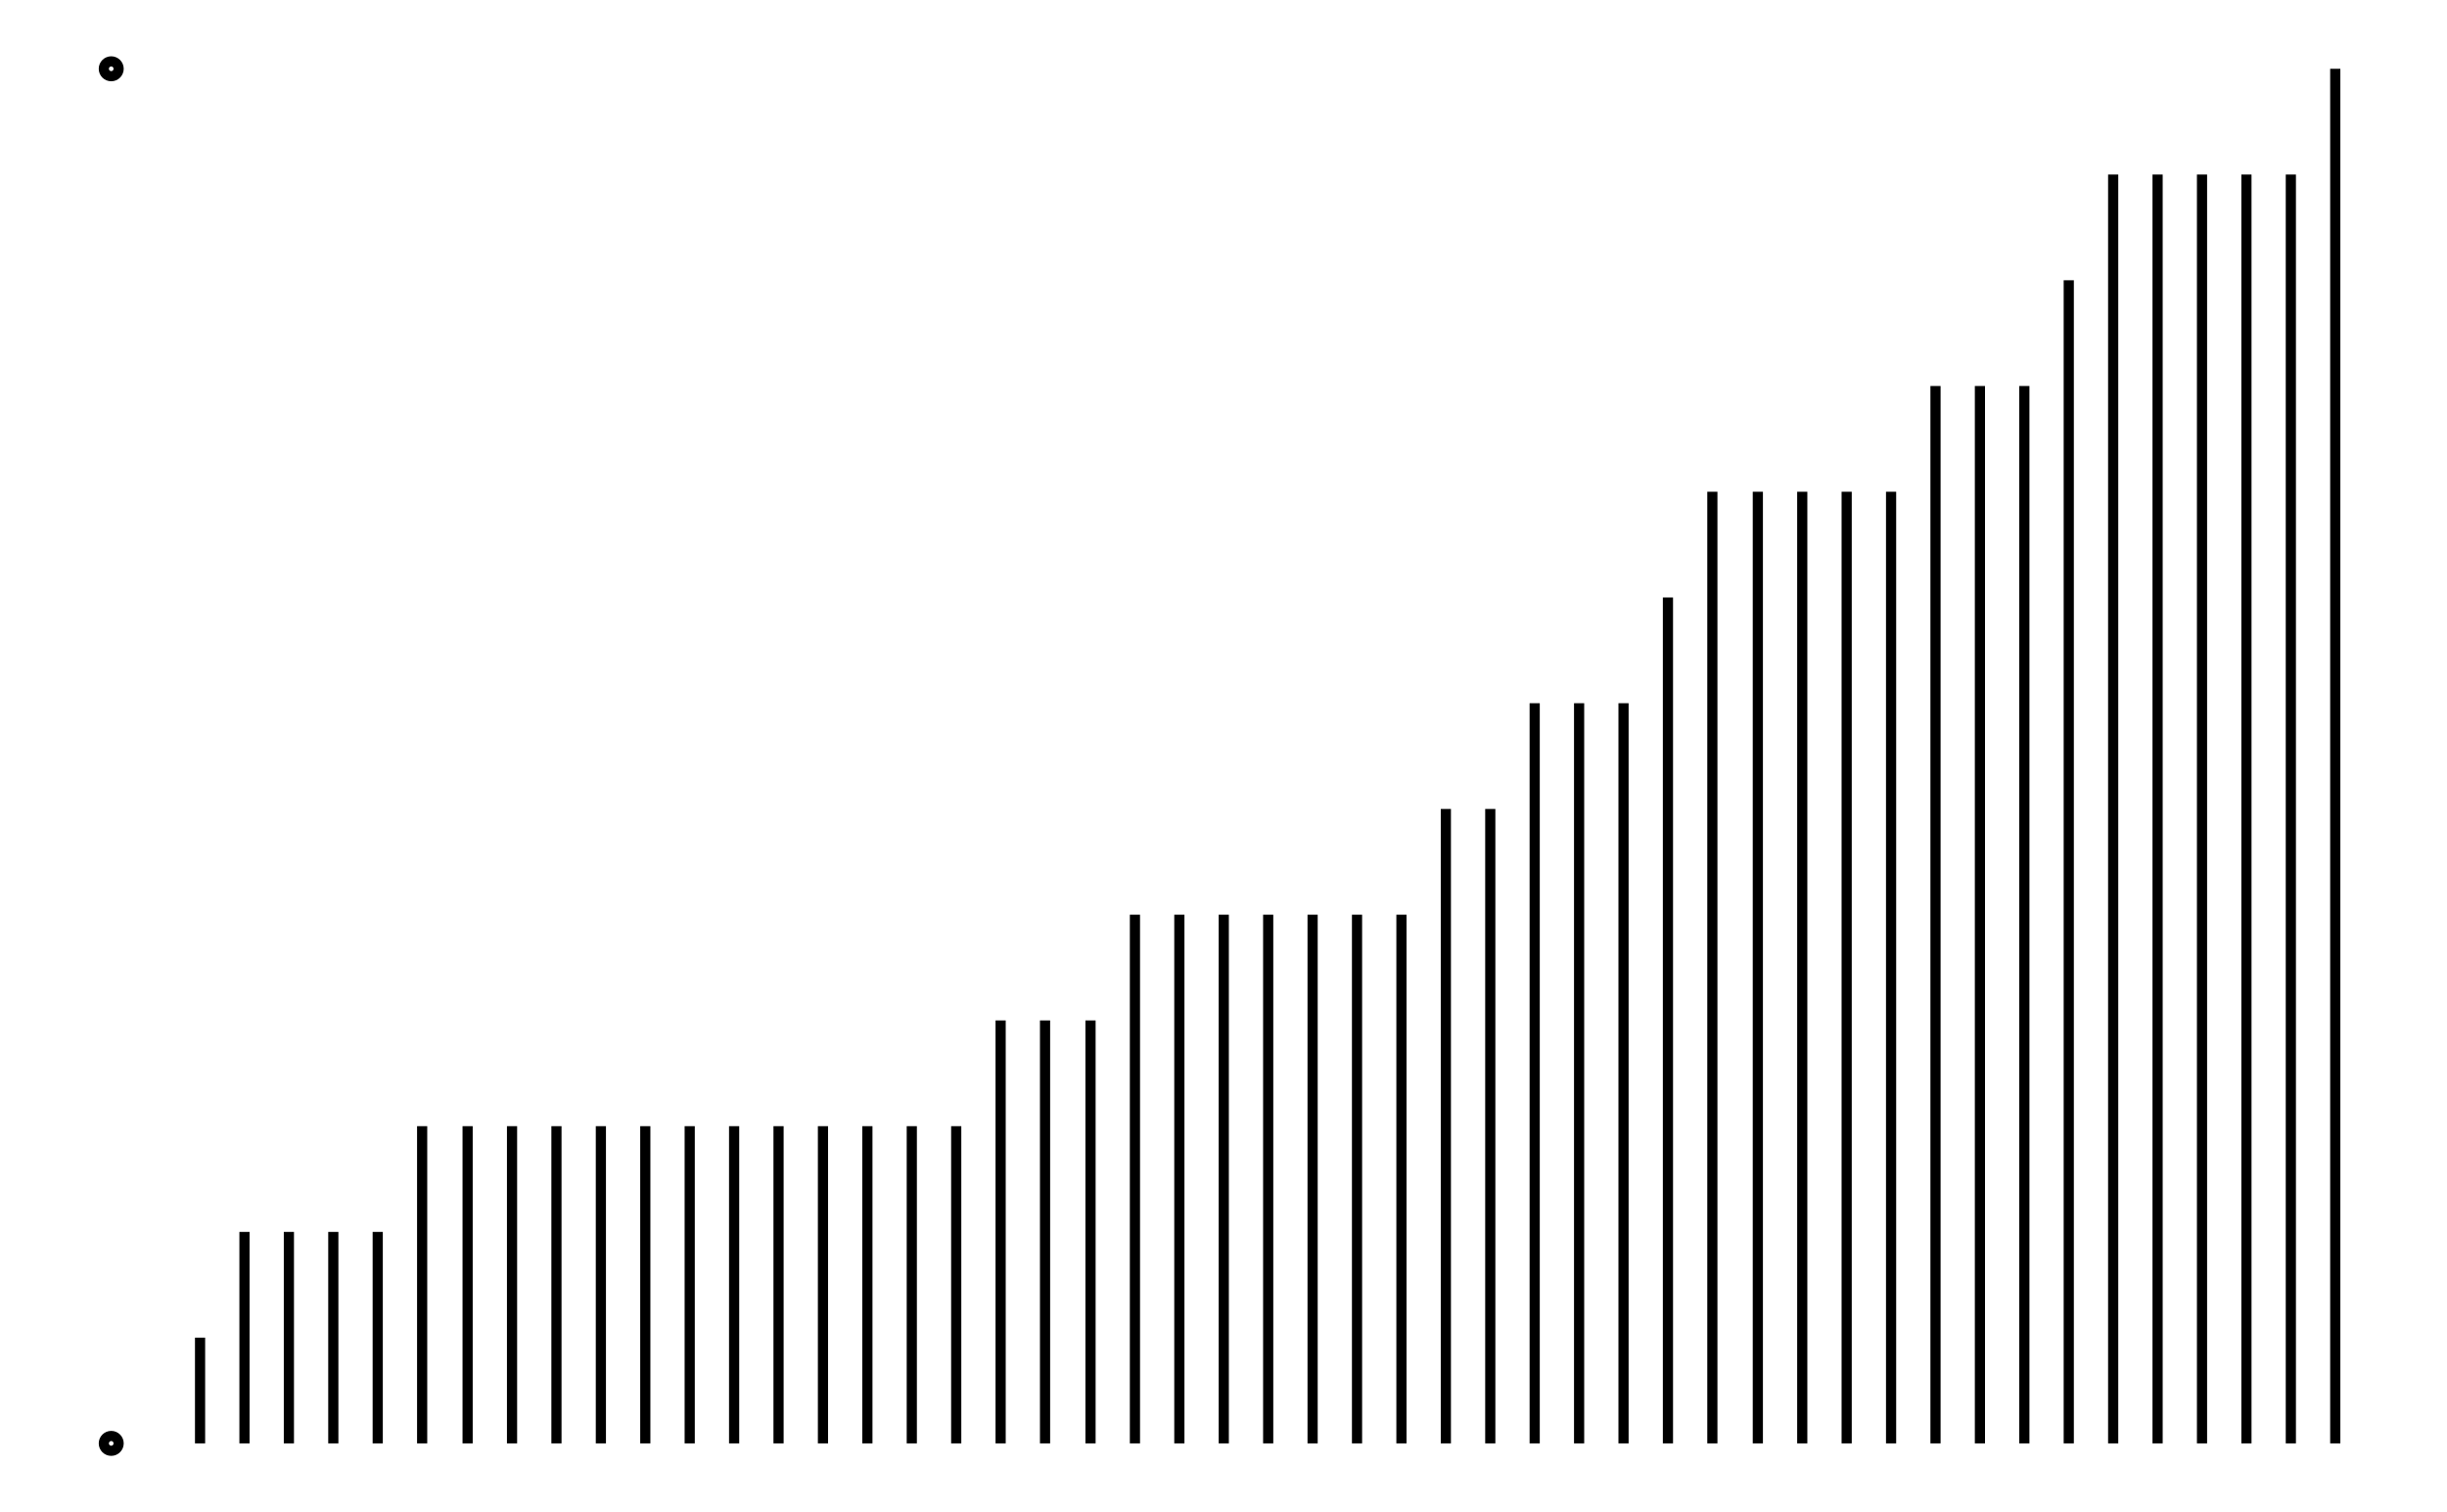<svg xmlns="http://www.w3.org/2000/svg" width="161.8" height="100.0" viewBox="-5.00 -5.00 171.80 110.00">
<g fill="none" stroke="black" stroke-width="0.065%" transform="translate(0, 100) scale(7.692, -7.692)">
<circle cx="0.00" cy="0.00" r="0.07" />
<circle cx="0.00" cy="13.00" r="0.07" />
<line x1="0.00" y1="0.00" x2="0.00" y2="0.00" />
<line x1="0.42" y1="0.00" x2="0.42" y2="0.00" />
<line x1="0.84" y1="0.00" x2="0.84" y2="1.00" />
<line x1="1.26" y1="0.00" x2="1.26" y2="2.00" />
<line x1="1.68" y1="0.00" x2="1.68" y2="2.00" />
<line x1="2.10" y1="0.00" x2="2.10" y2="2.00" />
<line x1="2.52" y1="0.00" x2="2.52" y2="2.00" />
<line x1="2.94" y1="0.00" x2="2.94" y2="3.00" />
<line x1="3.37" y1="0.00" x2="3.37" y2="3.00" />
<line x1="3.79" y1="0.00" x2="3.79" y2="3.00" />
<line x1="4.21" y1="0.00" x2="4.21" y2="3.00" />
<line x1="4.63" y1="0.00" x2="4.63" y2="3.00" />
<line x1="5.05" y1="0.00" x2="5.05" y2="3.00" />
<line x1="5.47" y1="0.00" x2="5.47" y2="3.00" />
<line x1="5.89" y1="0.00" x2="5.89" y2="3.00" />
<line x1="6.31" y1="0.00" x2="6.31" y2="3.00" />
<line x1="6.73" y1="0.00" x2="6.73" y2="3.00" />
<line x1="7.15" y1="0.00" x2="7.15" y2="3.00" />
<line x1="7.57" y1="0.00" x2="7.57" y2="3.00" />
<line x1="7.99" y1="0.00" x2="7.99" y2="3.00" />
<line x1="8.41" y1="0.00" x2="8.41" y2="4.00" />
<line x1="8.83" y1="0.00" x2="8.83" y2="4.00" />
<line x1="9.26" y1="0.00" x2="9.26" y2="4.00" />
<line x1="9.68" y1="0.00" x2="9.68" y2="5.00" />
<line x1="10.10" y1="0.00" x2="10.10" y2="5.00" />
<line x1="10.52" y1="0.00" x2="10.52" y2="5.00" />
<line x1="10.94" y1="0.00" x2="10.94" y2="5.00" />
<line x1="11.36" y1="0.00" x2="11.36" y2="5.00" />
<line x1="11.78" y1="0.00" x2="11.78" y2="5.00" />
<line x1="12.20" y1="0.00" x2="12.20" y2="5.00" />
<line x1="12.62" y1="0.00" x2="12.62" y2="6.00" />
<line x1="13.04" y1="0.00" x2="13.04" y2="6.00" />
<line x1="13.46" y1="0.00" x2="13.46" y2="7.00" />
<line x1="13.88" y1="0.00" x2="13.88" y2="7.00" />
<line x1="14.30" y1="0.00" x2="14.30" y2="7.00" />
<line x1="14.72" y1="0.00" x2="14.72" y2="8.00" />
<line x1="15.14" y1="0.00" x2="15.14" y2="9.00" />
<line x1="15.57" y1="0.00" x2="15.57" y2="9.00" />
<line x1="15.99" y1="0.00" x2="15.99" y2="9.00" />
<line x1="16.41" y1="0.00" x2="16.41" y2="9.00" />
<line x1="16.83" y1="0.00" x2="16.83" y2="9.00" />
<line x1="17.25" y1="0.00" x2="17.25" y2="10.00" />
<line x1="17.67" y1="0.00" x2="17.67" y2="10.00" />
<line x1="18.09" y1="0.00" x2="18.09" y2="10.00" />
<line x1="18.51" y1="0.00" x2="18.51" y2="11.00" />
<line x1="18.93" y1="0.00" x2="18.93" y2="12.00" />
<line x1="19.35" y1="0.00" x2="19.35" y2="12.00" />
<line x1="19.77" y1="0.00" x2="19.77" y2="12.00" />
<line x1="20.19" y1="0.00" x2="20.19" y2="12.00" />
<line x1="20.61" y1="0.00" x2="20.61" y2="12.00" />
<line x1="21.03" y1="0.00" x2="21.03" y2="13.00" />
</g>
</svg>